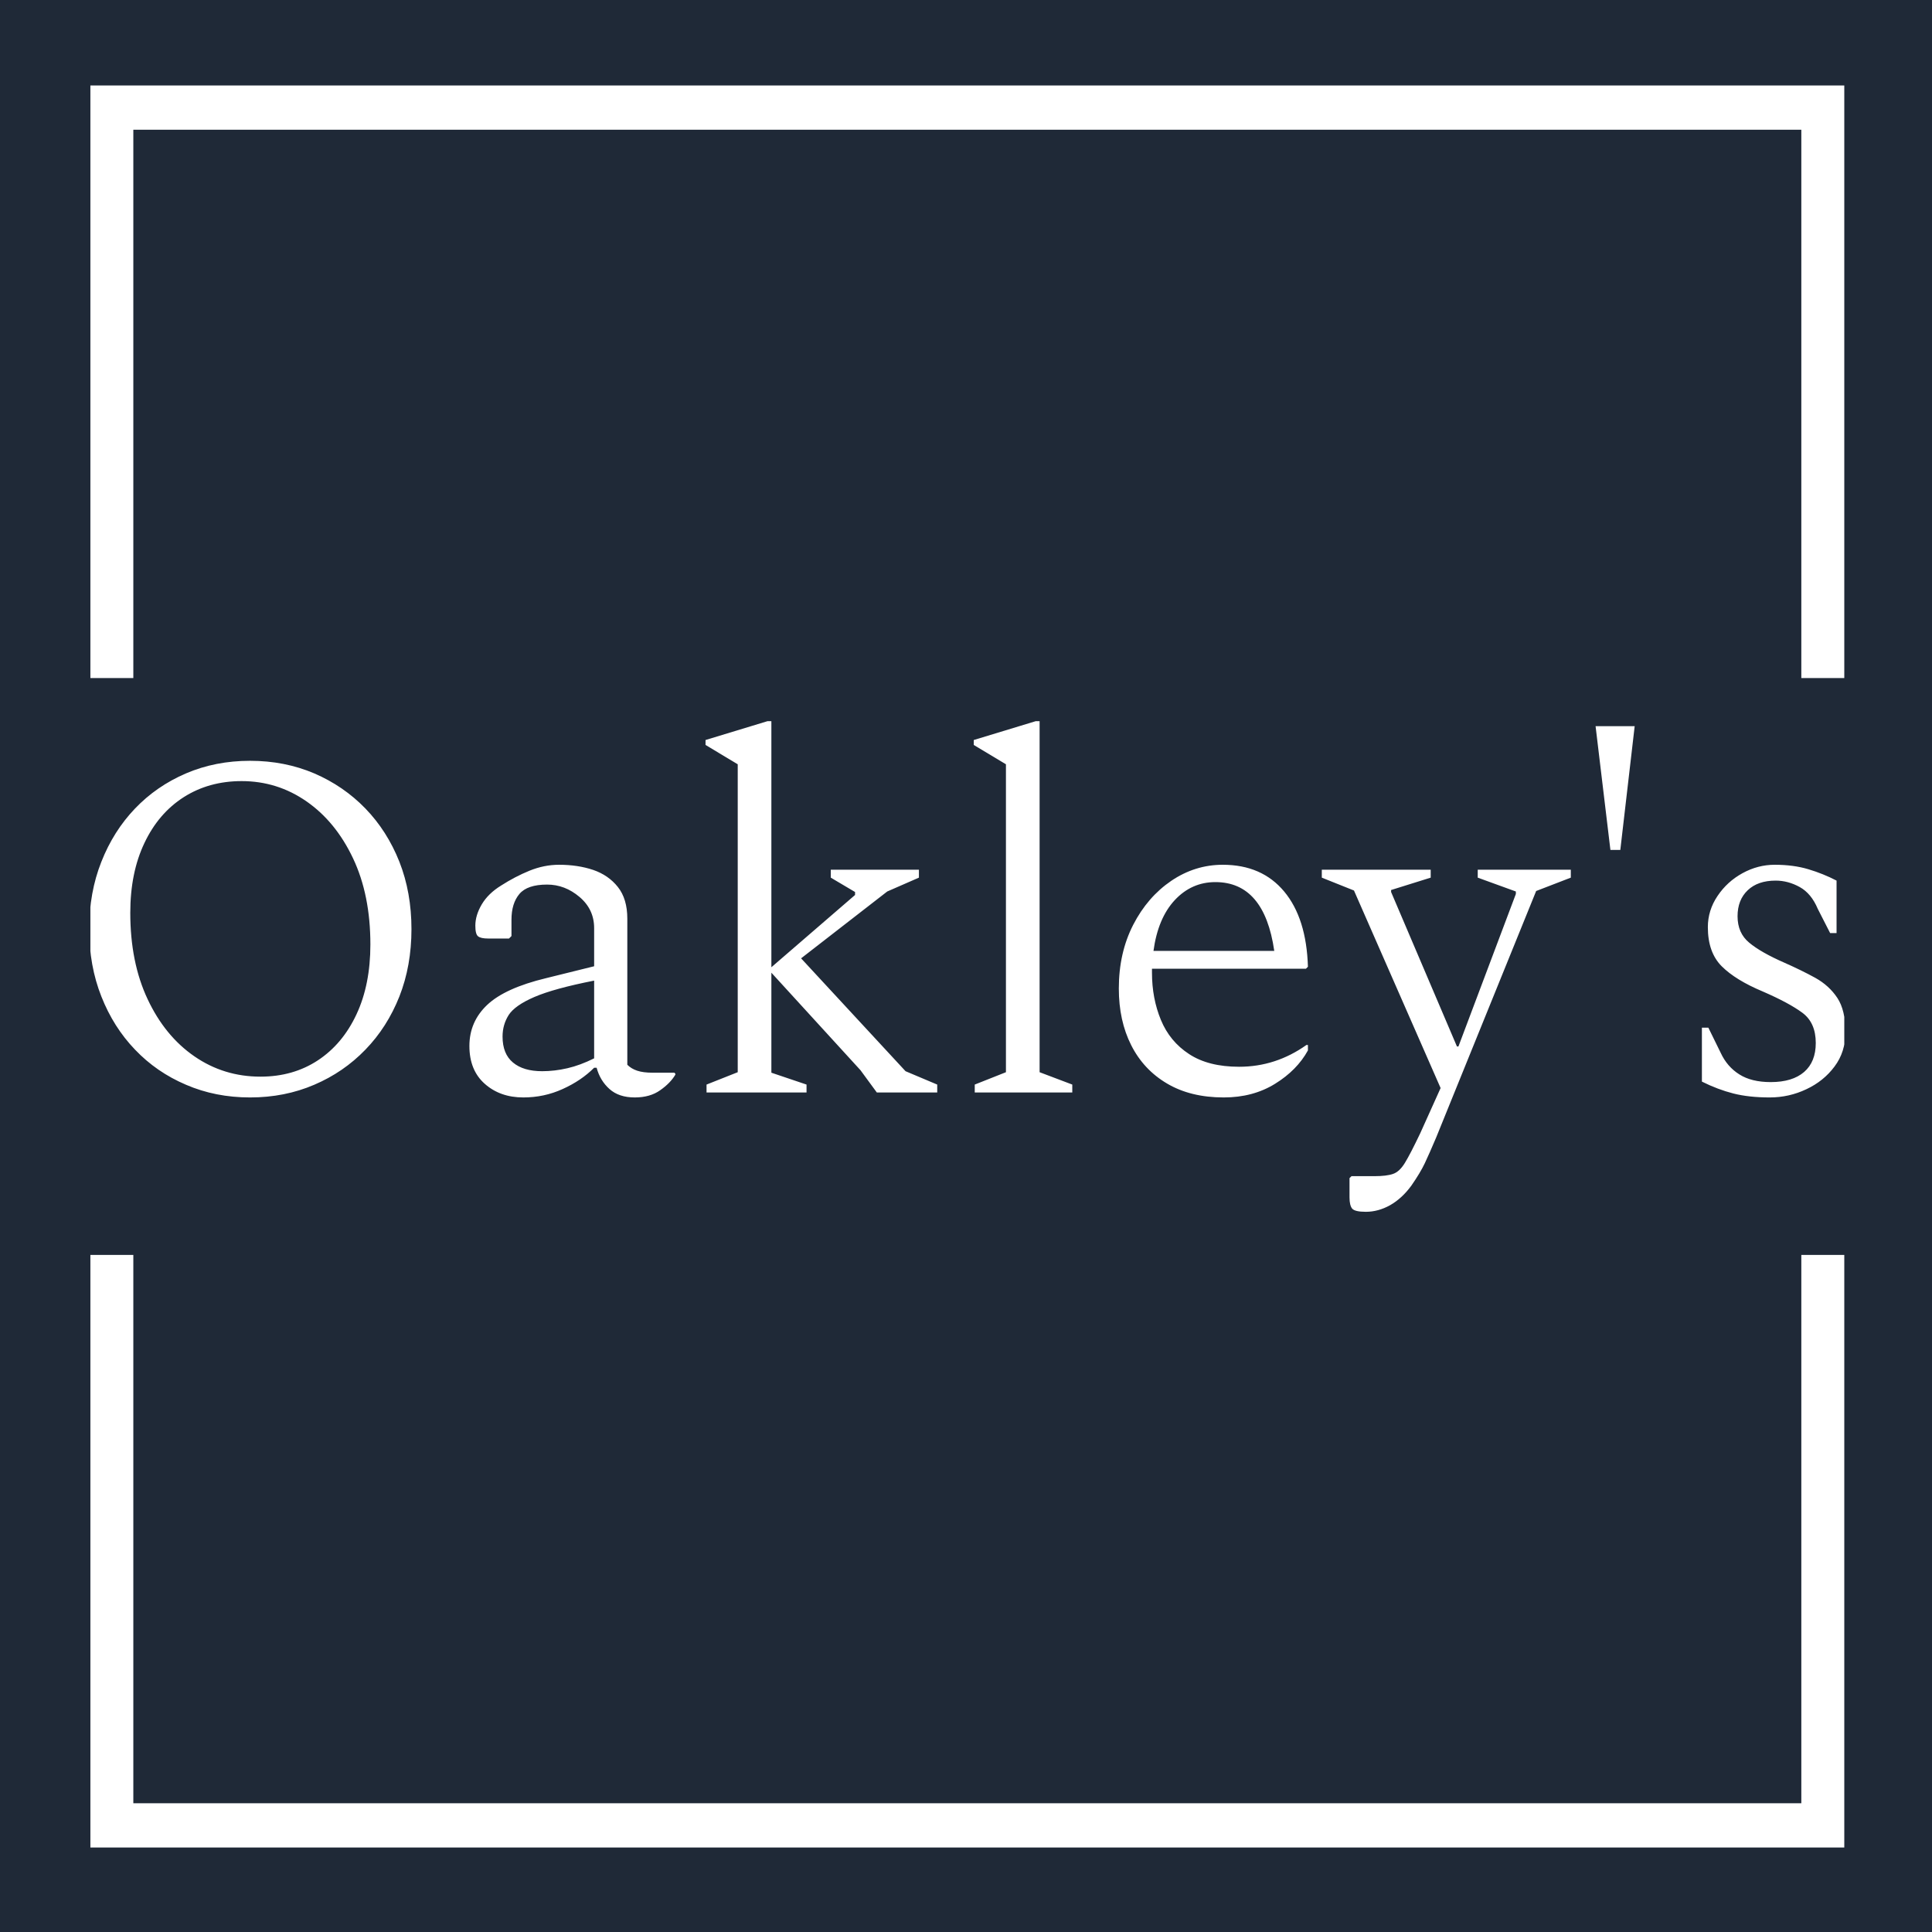 <svg xmlns="http://www.w3.org/2000/svg" xmlns:xlink="http://www.w3.org/1999/xlink" width="512" zoomAndPan="magnify" viewBox="0 0 384 384" height="512" preserveAspectRatio="xMidYMid meet" version="1.0"><defs><clipPath id="55c4929391"><path d="M 17.965 143.344 L 366.566 143.344 L 366.566 240.855 L 17.965 240.855 Z M 17.965 143.344 " clip-rule="nonzero"/></clipPath><clipPath id="d464ea4f4c"><path d="M 17.965 16 L 366.566 16 L 366.566 368 L 17.965 368 Z M 17.965 16 " clip-rule="nonzero"/></clipPath></defs><rect x="-38.4" width="460.8" fill="#ffffff" y="-38.4" height="460.8" fill-opacity="1"/><rect x="-38.4" width="460.8" fill="#ffffff" y="-38.4" height="460.8" fill-opacity="1"/><rect x="-38.4" width="460.8" fill="#ffffff" y="-38.4" height="460.8" fill-opacity="1"/><rect x="-38.4" width="460.8" fill="#1f2937" y="-38.4" height="460.8" fill-opacity="1"/><g clip-path="url(#55c4929391)"><path fill="#ffffff" d="M 49.703 218.125 C 45.113 218.125 40.867 217.285 36.973 215.605 C 33.062 213.941 29.684 211.613 26.836 208.621 C 23.977 205.645 21.746 202.121 20.145 198.055 C 18.531 193.984 17.727 189.523 17.727 184.672 C 17.727 179.816 18.531 175.355 20.145 171.289 C 21.746 167.223 23.977 163.691 26.836 160.703 C 29.684 157.723 33.062 155.395 36.973 153.715 C 40.867 152.051 45.113 151.215 49.703 151.215 C 54.297 151.215 58.547 152.051 62.457 153.715 C 66.355 155.395 69.746 157.723 72.633 160.703 C 75.52 163.691 77.77 167.223 79.383 171.289 C 80.984 175.355 81.781 179.816 81.781 184.672 C 81.781 189.523 80.984 193.984 79.383 198.055 C 77.77 202.121 75.52 205.645 72.633 208.621 C 69.746 211.613 66.355 213.941 62.457 215.605 C 58.547 217.285 54.297 218.125 49.703 218.125 Z M 51.77 213.992 C 56.102 213.992 59.906 212.91 63.188 210.746 C 66.465 208.582 69.023 205.531 70.859 201.594 C 72.699 197.66 73.617 193.035 73.617 187.723 C 73.617 181.16 72.469 175.453 70.172 170.602 C 67.875 165.746 64.793 161.973 60.922 159.285 C 57.051 156.594 52.754 155.25 48.031 155.25 C 43.703 155.25 39.867 156.312 36.52 158.438 C 33.176 160.578 30.57 163.613 28.707 167.551 C 26.832 171.484 25.895 176.109 25.895 181.426 C 25.895 187.984 27.039 193.703 29.336 198.586 C 31.633 203.477 34.734 207.27 38.645 209.961 C 42.543 212.648 46.918 213.992 51.77 213.992 Z M 104.02 218.125 C 100.938 218.125 98.379 217.223 96.344 215.41 C 94.312 213.613 93.297 211.105 93.297 207.895 C 93.297 204.68 94.477 201.957 96.836 199.727 C 99.199 197.496 103.102 195.723 108.547 194.414 L 118.09 192.051 L 118.09 184.473 C 118.09 181.98 117.121 179.914 115.18 178.273 C 113.25 176.637 111.105 175.816 108.742 175.816 C 106.121 175.816 104.281 176.438 103.234 177.684 C 102.184 178.93 101.66 180.637 101.66 182.801 L 101.66 186.047 L 101.168 186.539 L 97.035 186.539 C 96.051 186.539 95.375 186.391 95.008 186.09 C 94.652 185.801 94.477 185.098 94.477 183.98 C 94.477 182.605 94.902 181.195 95.754 179.75 C 96.609 178.309 97.887 177.062 99.594 176.012 C 101.43 174.832 103.312 173.848 105.242 173.059 C 107.184 172.273 109.137 171.879 111.105 171.879 C 113.598 171.879 115.859 172.219 117.895 172.902 C 119.93 173.598 121.57 174.734 122.816 176.309 C 124.062 177.883 124.684 179.98 124.684 182.605 L 124.684 211.633 C 125.211 212.156 125.863 212.551 126.652 212.812 C 127.438 213.074 128.457 213.207 129.703 213.207 L 134.031 213.207 L 134.23 213.402 L 134.23 213.602 C 133.574 214.715 132.57 215.746 131.219 216.691 C 129.879 217.648 128.195 218.125 126.16 218.125 C 124.062 218.125 122.387 217.57 121.141 216.453 C 119.895 215.34 119.043 213.93 118.582 212.223 L 118.09 212.223 C 116.387 213.93 114.301 215.34 111.832 216.453 C 109.379 217.57 106.777 218.125 104.02 218.125 Z M 99.887 206.023 C 99.887 208.32 100.578 210.039 101.953 211.18 C 103.332 212.336 105.266 212.91 107.762 212.91 C 109.398 212.91 111.074 212.715 112.777 212.32 C 114.484 211.926 116.254 211.27 118.09 210.352 L 118.09 194.906 C 112.777 195.953 108.824 197.035 106.227 198.152 C 103.641 199.266 101.934 200.461 101.109 201.734 C 100.293 203.02 99.887 204.449 99.887 206.023 Z M 160.305 217.141 L 140.43 217.141 L 140.43 215.566 L 146.629 213.109 L 146.629 151.906 L 140.23 148.066 L 140.23 147.082 L 152.531 143.344 L 153.316 143.344 L 153.316 192.246 L 169.949 177.883 L 169.949 177.293 L 165.125 174.438 L 165.125 172.863 L 182.641 172.863 L 182.641 174.438 L 176.344 177.191 L 159.223 190.477 L 179.984 212.91 L 186.281 215.566 L 186.281 217.141 L 174.277 217.141 L 171.031 212.715 L 153.316 193.332 L 153.316 213.207 L 160.305 215.566 Z M 213.125 217.141 L 193.738 217.141 L 193.738 215.566 L 199.938 213.109 L 199.938 151.906 L 193.543 148.066 L 193.543 147.082 L 205.844 143.344 L 206.629 143.344 L 206.629 213.109 L 213.125 215.566 Z M 243.234 218.125 C 238.84 218.125 235.086 217.207 231.977 215.371 C 228.855 213.535 226.473 210.988 224.832 207.734 C 223.195 204.496 222.375 200.742 222.375 196.48 C 222.375 191.754 223.324 187.539 225.227 183.824 C 227.129 180.125 229.656 177.207 232.805 175.066 C 235.953 172.941 239.363 171.879 243.039 171.879 C 248.219 171.879 252.285 173.652 255.238 177.191 C 258.191 180.734 259.766 185.719 259.961 192.148 L 259.566 192.543 L 228.965 192.543 C 228.965 192.805 228.965 193.066 228.965 193.332 C 228.965 196.742 229.559 199.871 230.738 202.719 C 231.918 205.578 233.789 207.84 236.348 209.508 C 238.906 211.188 242.219 212.027 246.285 212.027 C 251.141 212.027 255.598 210.582 259.668 207.695 L 259.961 207.695 L 259.961 208.777 C 258.52 211.402 256.34 213.613 253.43 215.41 C 250.504 217.223 247.105 218.125 243.234 218.125 Z M 241.562 175.324 C 238.414 175.324 235.723 176.516 233.492 178.906 C 231.262 181.305 229.852 184.672 229.262 189 L 253.27 189 C 251.957 179.883 248.055 175.324 241.562 175.324 Z M 271.473 240.855 C 270.031 240.855 269.125 240.645 268.758 240.227 C 268.406 239.793 268.227 239.051 268.227 238.004 L 268.227 234.164 L 268.621 233.773 L 273.148 233.773 C 274.789 233.773 276.035 233.621 276.887 233.32 C 277.738 233.031 278.527 232.297 279.246 231.113 C 279.969 229.934 280.984 227.965 282.297 225.211 L 286.332 216.258 L 269.113 176.996 L 262.719 174.438 L 262.719 172.863 L 284.363 172.863 L 284.363 174.438 L 276.492 176.898 L 276.492 177.293 L 289.578 207.992 L 289.875 207.992 L 301.289 177.684 L 301.289 177.191 L 293.711 174.438 L 293.711 172.863 L 312.211 172.863 L 312.211 174.438 L 305.324 177.094 L 285.445 226.098 C 284.527 228.262 283.773 229.969 283.184 231.215 C 282.594 232.461 281.707 233.938 280.527 235.641 C 279.281 237.348 277.871 238.645 276.297 239.539 C 274.723 240.418 273.113 240.855 271.473 240.855 Z M 322.051 168.926 L 320.082 168.926 L 317.133 144.328 L 324.906 144.328 Z M 351.746 218.125 C 348.992 218.125 346.586 217.863 344.523 217.34 C 342.453 216.812 340.367 216.027 338.266 214.977 L 338.266 204.254 L 339.547 204.254 L 342.008 209.27 C 342.859 211.105 344.094 212.531 345.707 213.543 C 347.305 214.562 349.387 215.074 351.945 215.074 C 354.832 215.074 357.047 214.398 358.598 213.051 C 360.133 211.711 360.898 209.797 360.898 207.301 C 360.898 204.613 360.012 202.613 358.242 201.301 C 356.469 199.988 353.848 198.578 350.371 197.07 C 346.762 195.559 344.039 193.887 342.203 192.051 C 340.367 190.215 339.449 187.621 339.449 184.277 C 339.449 182.047 340.09 179.98 341.375 178.078 C 342.648 176.176 344.301 174.668 346.336 173.551 C 348.371 172.438 350.5 171.879 352.73 171.879 C 355.223 171.879 357.453 172.176 359.422 172.766 C 361.391 173.355 363.262 174.109 365.031 175.027 L 365.031 185.457 L 363.754 185.457 L 361.293 180.637 C 360.438 178.602 359.246 177.16 357.711 176.309 C 356.164 175.453 354.566 175.027 352.93 175.027 C 350.566 175.027 348.719 175.664 347.379 176.938 C 346.027 178.223 345.352 179.949 345.352 182.113 C 345.352 184.344 346.125 186.094 347.672 187.367 C 349.207 188.652 351.551 189.984 354.699 191.363 C 356.93 192.348 358.965 193.344 360.801 194.352 C 362.637 195.375 364.102 196.707 365.188 198.348 C 366.266 199.988 366.801 202.25 366.801 205.137 C 366.801 207.762 366.082 210.039 364.637 211.965 C 363.195 213.91 361.324 215.418 359.027 216.492 C 356.734 217.582 354.305 218.125 351.746 218.125 Z M 351.746 218.125 " fill-opacity="1" fill-rule="nonzero"/></g><g clip-path="url(#d464ea4f4c)"><path fill="#ffffff" d="M 17.707 134.773 L 17.707 16.992 L 366.82 16.992 L 366.82 134.773 L 358.027 134.773 L 358.027 25.789 L 26.5 25.789 L 26.5 134.773 L 17.707 134.773 M 17.707 249.426 L 17.707 367.207 L 366.82 367.207 L 366.82 249.426 L 358.027 249.426 L 358.027 358.41 L 26.5 358.41 L 26.5 249.426 L 17.707 249.426 " fill-opacity="1" fill-rule="nonzero"/></g></svg>